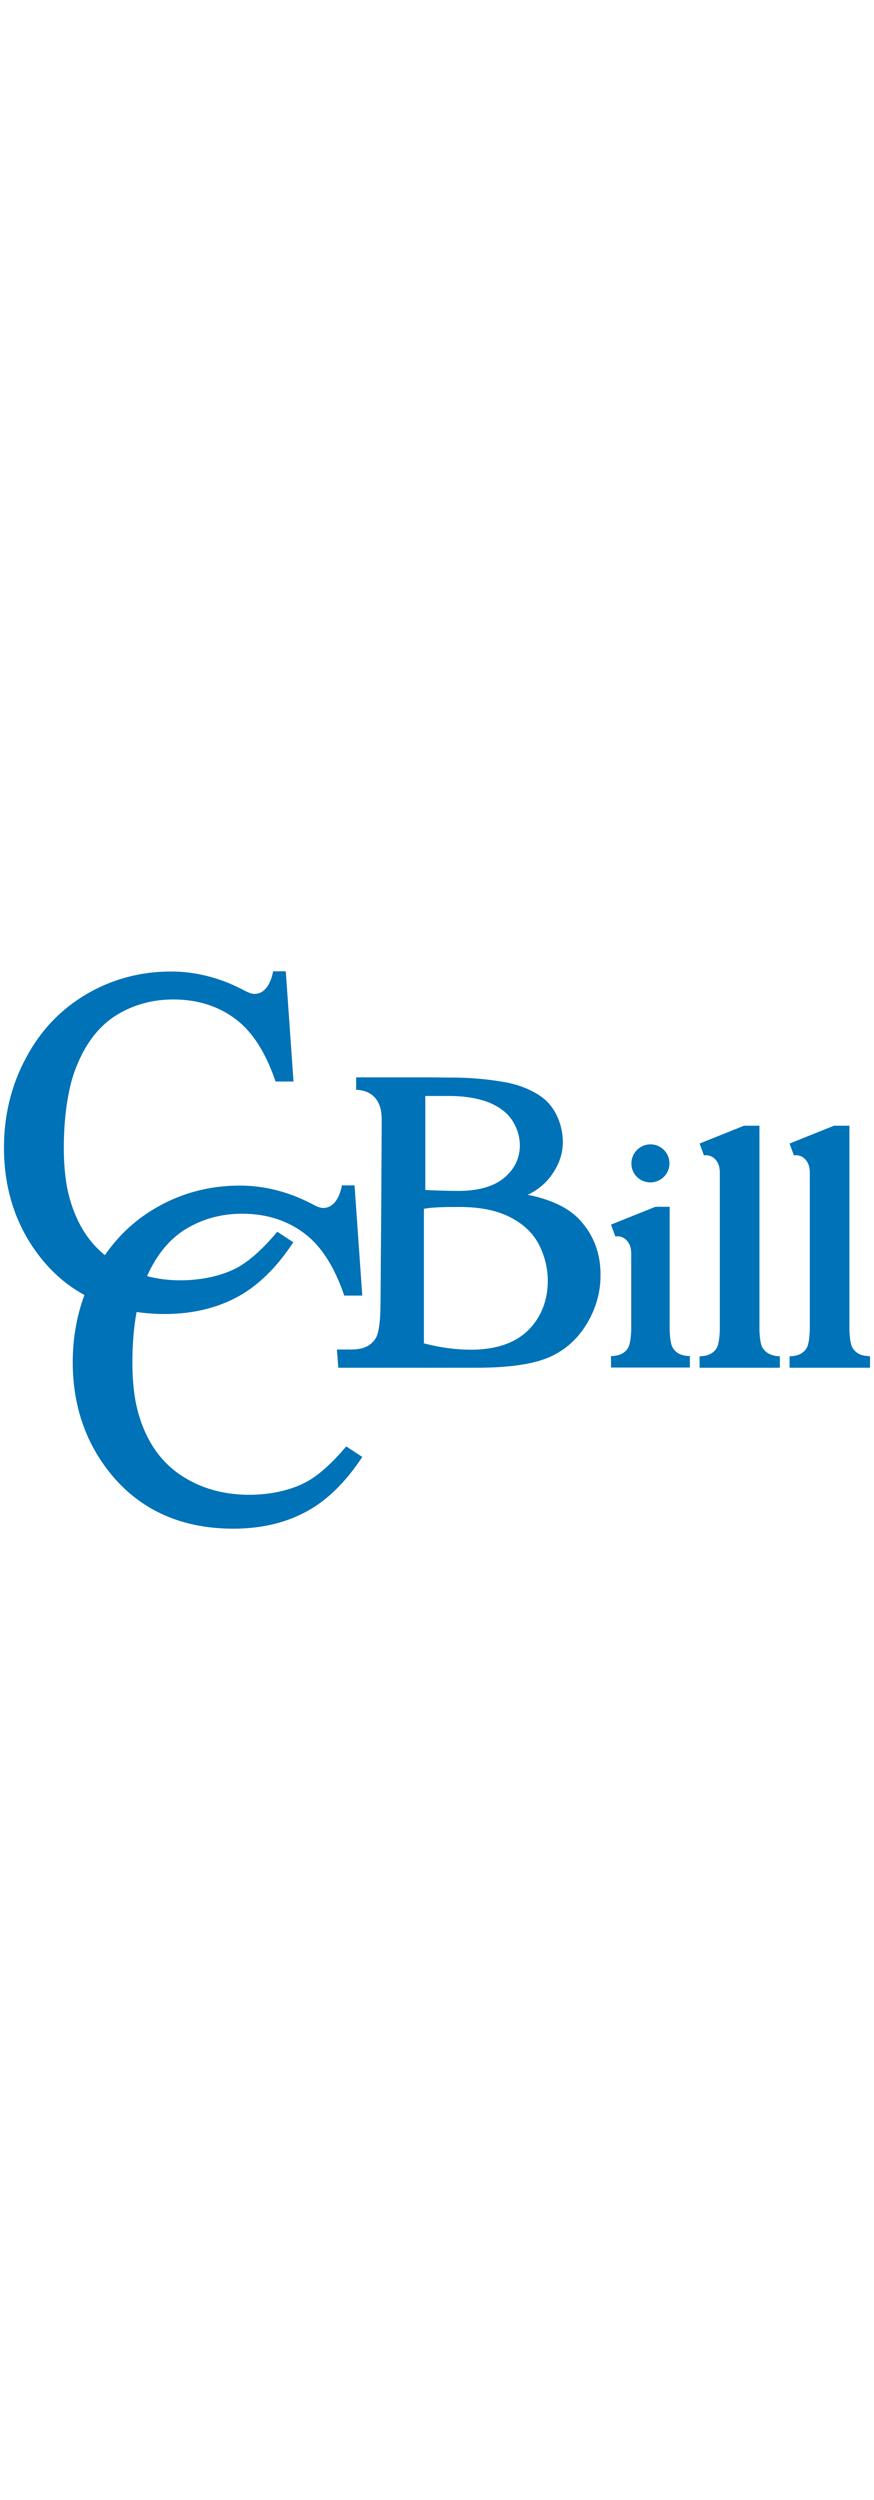 <svg class="svg-inline" version="1.1" id="ccbill-logo" width="100" xmlns="http://www.w3.org/2000/svg" x="0" y="0" viewBox="0 0 441 286" xml:space="preserve"><style>.st0{fill:#0072b7}</style><g id="CCBill_logo"><path class="st0" d="M438.1 196.5c-3.7-.1-6.3-1.5-7.9-4.1-.9-1.4-1.4-4.3-1.6-8.6V80.3h-7.8l-22.4 9 2.2 6c.4-.1.8-.1 1.2-.1 3.5 0 6.4 3.2 6.7 7.2 0 .3.1.5.1.8v80.4c-.2 4.4-.7 7.4-1.6 8.9-1.6 2.6-4.2 3.9-7.9 4.1h-.7v5.8H439v-5.8h-.9zM384.8 192.4c-.9-1.4-1.4-4.3-1.6-8.6V80.3h-7.8l-22.4 9 2.2 6c.4-.1.8-.1 1.2-.1 3.5 0 6.4 3.2 6.7 7.2 0 .3.1.5.1.8v80.4c-.2 4.4-.7 7.4-1.6 8.9-1.6 2.6-4.2 3.9-7.9 4.1h-.7v5.8h40.5v-5.8h-.7c-3.7-.3-6.3-1.6-8-4.2zM328.2 108.9c5.3 0 9.6-4.3 9.6-9.6s-4.3-9.6-9.6-9.6-9.6 4.3-9.6 9.6c-.1 5.3 4.2 9.6 9.6 9.6zM339.5 192.4c-.9-1.4-1.4-4.3-1.6-8.6v-62.6h-7.2l-22.4 9 2.2 6c.4-.1.8-.1 1.2-.1 3.5 0 6.4 3.2 6.7 7.2 0 .3.1.5.1.8v39.4c-.2 4.4-.7 7.4-1.6 8.9-1.6 2.6-4.2 3.9-7.9 4.1h-.7v5.8h39.8v-5.8h-.7c-3.7-.2-6.3-1.5-7.9-4.1zM292.6 127.9c-5-5.5-12.7-9.5-22.9-12-.9-.2-2.1-.5-3.5-.7 5-2.4 9.1-5.7 12.2-10.1 3.7-5.2 5.6-10.8 5.6-16.5 0-8.2-3.3-16.2-8.6-21.1-4.1-3.7-11-7.2-19.2-8.9-14.8-2.8-27.2-2.6-29.7-2.6-1 0-9.5-.1-10.9-.1h-35.9v6.3c3 0 12.9 1.1 12.9 14.8l-.2 39.6-.4 52.8c0 9.2-.8 15.2-2.3 17.9-2.5 4.2-6.6 5.9-12.4 5.9H170l.7 9.2h69.8c16.3 0 28.6-1.8 36.6-5.3s14.4-9.2 19-16.9 6.9-15.8 6.9-24.1c.2-11.1-3.4-20.6-10.4-28.2zm-78.1-62.6h12.1c8.1 0 14.9 1.2 20.4 3.4 5.4 2.3 9.3 5.4 11.7 9.3 2.4 3.9 3.6 8.1 3.6 12.3 0 6.4-2.7 11.9-7.9 16.3-5.3 4.4-13.1 6.6-23.3 6.6-3 0-13.3-.2-16.5-.5V65.3h-.1zm52 118.2c-6.6 6.5-16.3 9.8-28.9 9.8-7.7 0-15.7-1.1-23.7-3.2v-67.9c1.8-.3 4.1-.6 6.9-.7 3.1-.2 6.9-.2 11.3-.2 10 0 18.5 1.7 25.2 5.1 6.7 3.4 11.6 8 14.6 13.8 3 5.9 4.5 12 4.5 18.4 0 9.7-3.3 18.4-9.9 24.9z"></path><path class="st0" d="M154.4 260.1c-7.8 4.2-18.3 6.4-28.6 6.4-11.8 0-22.5-2.7-31.7-8.1-9.2-5.3-16.1-13.1-20.7-23.2-2.2-4.8-3.9-10.1-5-15.8-1.1-6.1-1.6-12.8-1.6-19.7 0-9.2.7-17.7 2.1-25.4 4.5.6 9.2 1 14.1 1 15.2 0 28.6-3.5 39.7-10.3 9.3-5.7 17.8-14.5 25.3-25.9l-8.1-5.3c-7.3 8.7-14.1 14.8-20.2 18.1-7.8 4.2-18.3 6.4-28.6 6.4-5.9 0-11.6-.7-16.9-2.1 4.8-10.8 11.4-18.8 19.6-23.8 8.4-5.1 17.9-7.7 28.4-7.7 12.4 0 23.2 3.5 32 10.4 8 6.2 14.4 16.3 19.2 30l.3.9h9.1l-3.9-55.6h-6.4s-1.6 11.4-9.4 11.4c-1.4 0-2.7-.4-6.6-2.5-11.6-5.9-23.6-8.8-35.5-8.8-15.3 0-29.7 3.8-42.6 11.4-10.2 5.9-18.7 13.9-25.5 23.7-6-4.9-10.7-11.1-14.1-18.6-2.2-4.8-3.9-10.1-5-15.8-1.1-6.1-1.6-12.8-1.6-19.7 0-13 1.4-24.6 4.1-34.5.9-3 1.9-5.8 3-8.3C44 37.6 50.7 29.4 59.1 24.3s17.9-7.7 28.4-7.7c12.4 0 23.2 3.5 32 10.4 8 6.2 14.4 16.3 19.2 30l.3 1h9.1l-3.9-55.6h-6.4s-1.6 11.4-9.4 11.4c-1.4 0-2.7-.4-6.6-2.5-11.6-5.9-23.6-8.8-35.5-8.8-15.3 0-29.7 3.8-42.6 11.4-13 7.6-23.3 18.4-30.6 32.2C5.7 59.8 2 75.1 2 91.4c0 20.4 5.7 38.4 16.9 53.4 6.6 8.9 14.5 15.9 23.7 20.9-3.9 10.6-5.9 21.9-5.9 33.9 0 20.4 5.7 38.4 16.9 53.4 15.1 20.3 36.7 30.6 64.2 30.6 15.2 0 28.6-3.5 39.7-10.3 9.3-5.7 17.8-14.5 25.3-25.9l-8.1-5.3c-7.4 8.7-14.2 14.8-20.3 18z"></path></g></svg>